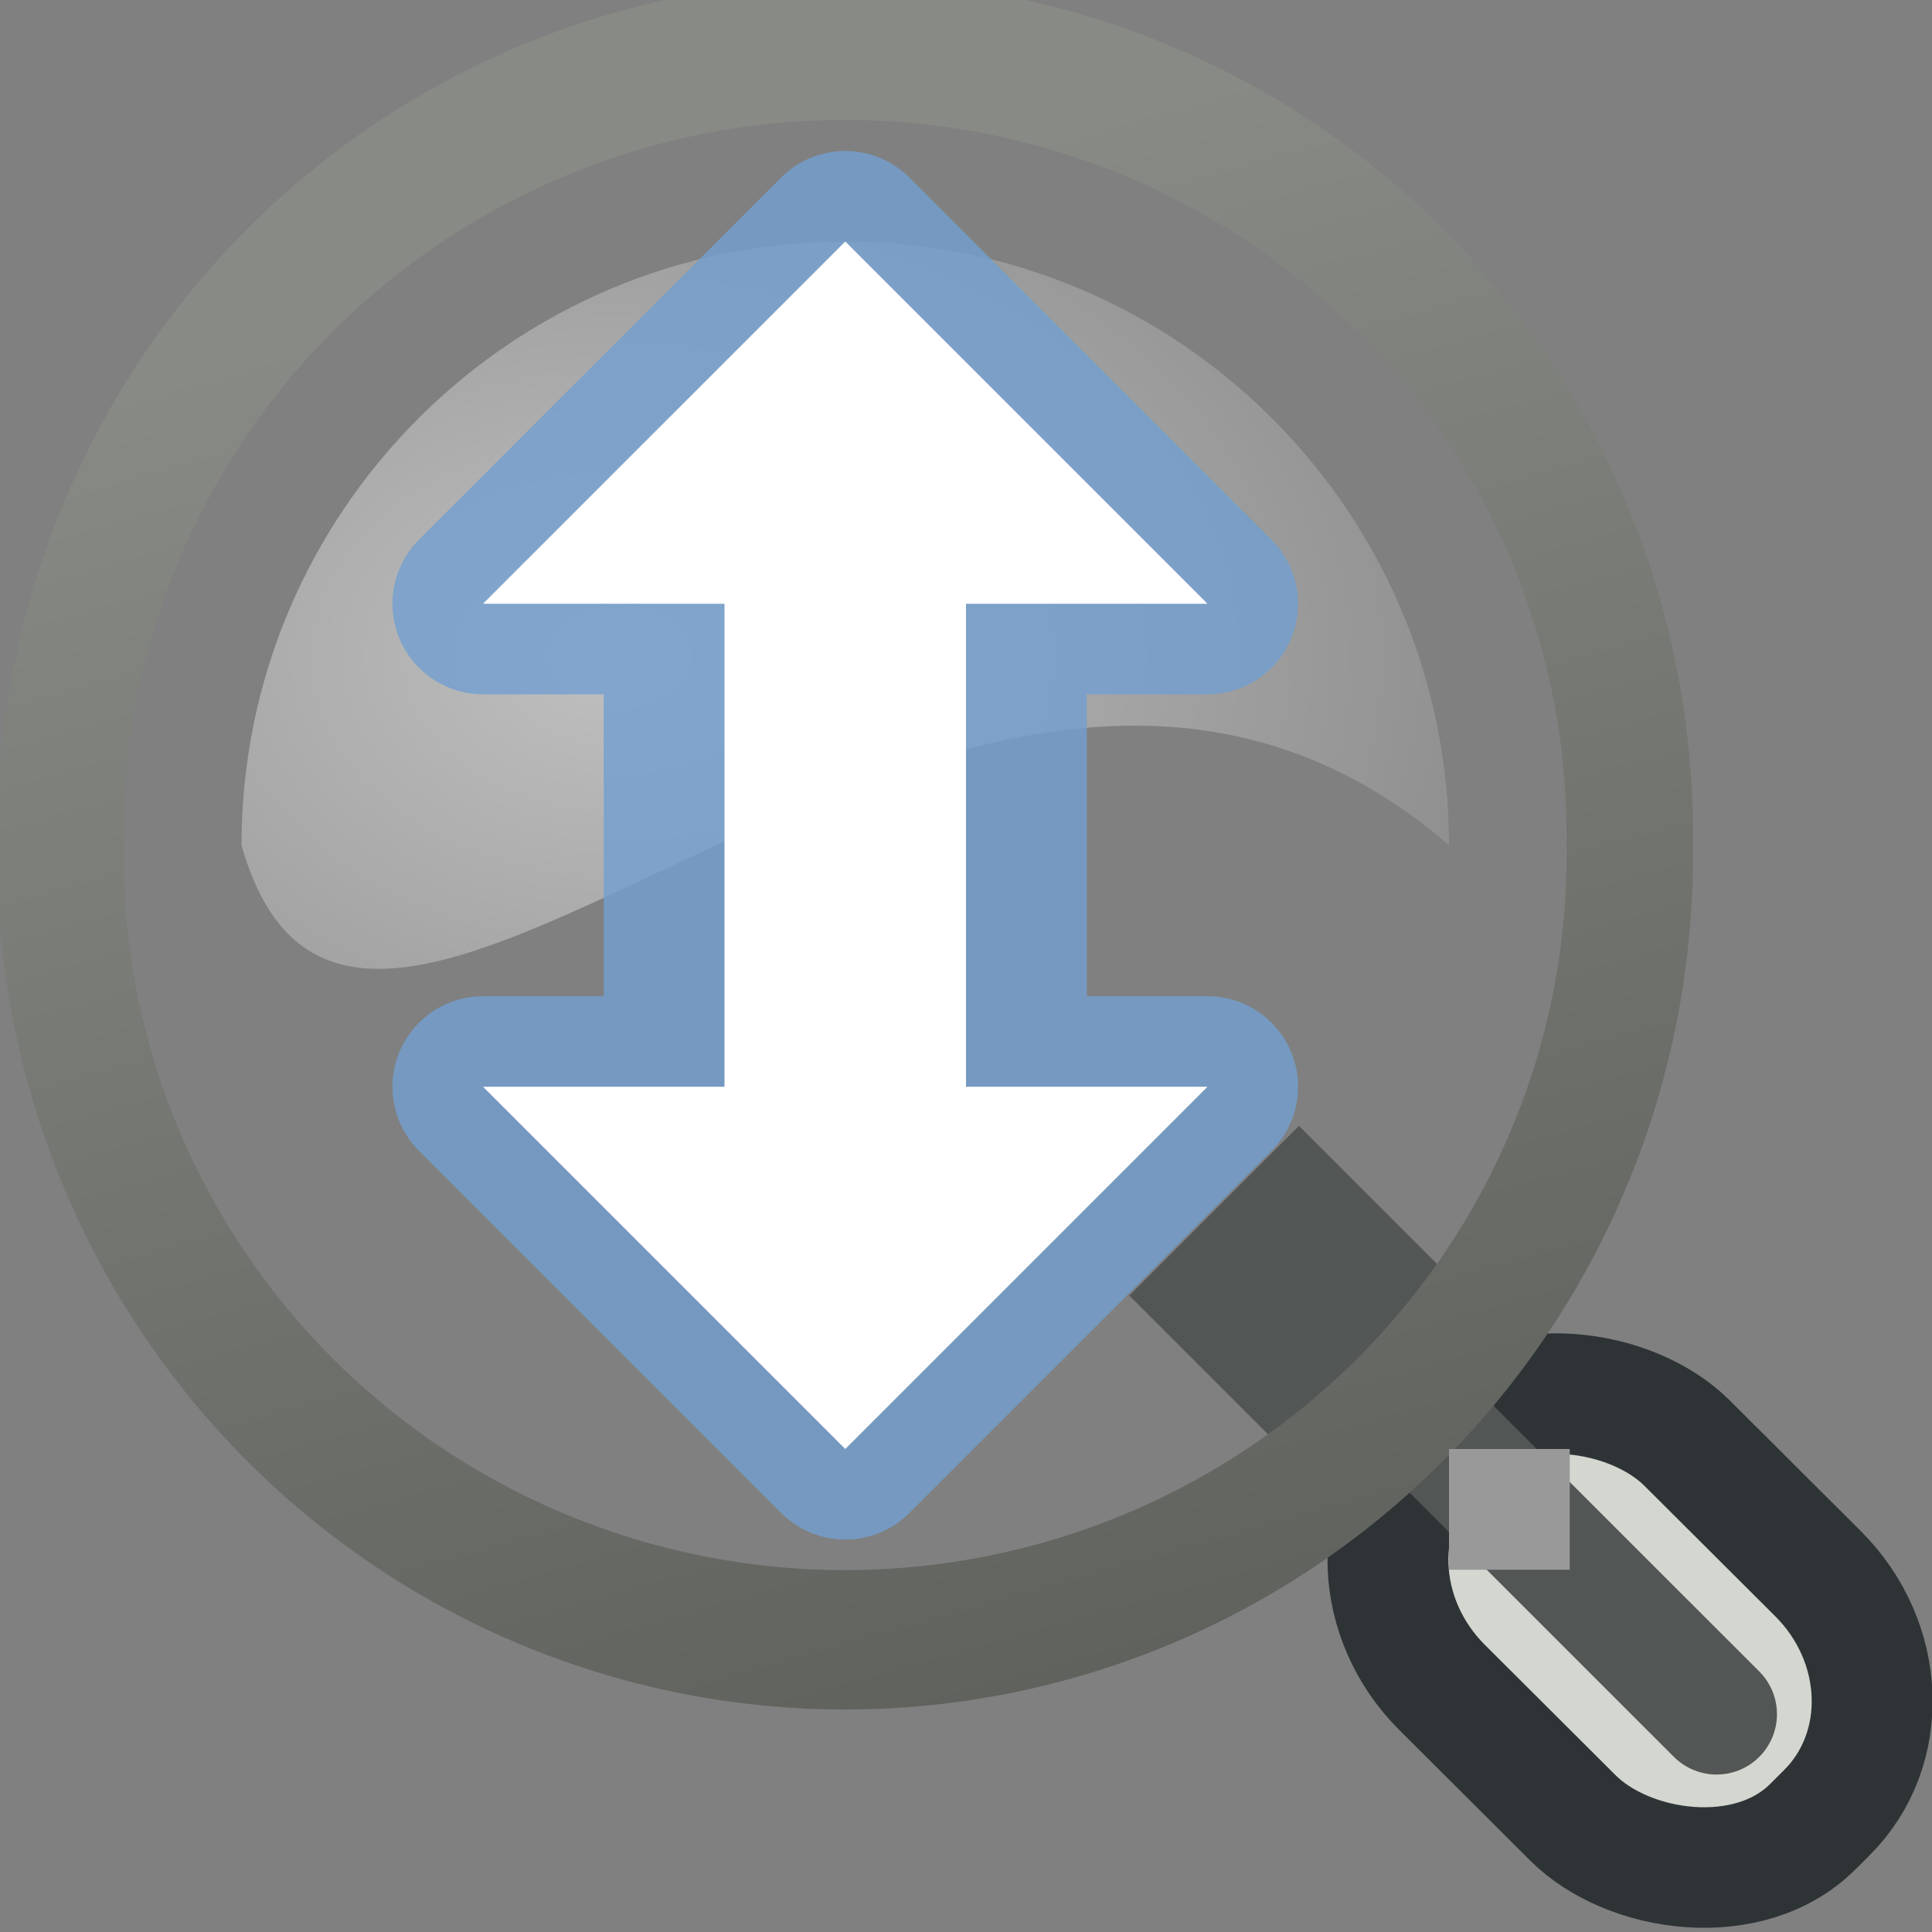<?xml version="1.0" encoding="UTF-8" standalone="no"?>
<!-- Created with Inkscape (http://www.inkscape.org/) -->

<svg
   xmlns:dc="http://purl.org/dc/elements/1.1/"
   xmlns:cc="http://creativecommons.org/ns#"
   xmlns:rdf="http://www.w3.org/1999/02/22-rdf-syntax-ns#"
   xmlns:svg="http://www.w3.org/2000/svg"
   xmlns="http://www.w3.org/2000/svg"
   xmlns:xlink="http://www.w3.org/1999/xlink"
   xmlns:sodipodi="http://sodipodi.sourceforge.net/DTD/sodipodi-0.dtd"
   xmlns:inkscape="http://www.inkscape.org/namespaces/inkscape"
   width="16"
   height="16"
   id="svg4639"
   sodipodi:version="0.32"
   inkscape:version="0.91 r13725"
   sodipodi:docname="zoom-fit-height.svg"
   version="1.0">
  <rect width="100%" height="100%" fill="#808080" stroke="none"/>
  <defs
     id="defs4641">
    <linearGradient
       inkscape:collect="always"
       id="linearGradient2889">
      <stop
         style="stop-color:#888a85;stop-opacity:1;"
         offset="0"
         id="stop2891" />
      <stop
         style="stop-color:#555753;stop-opacity:1"
         offset="1"
         id="stop2893" />
    </linearGradient>
    <linearGradient
       inkscape:collect="always"
       id="linearGradient2881">
      <stop
         style="stop-color:white;stop-opacity:1"
         offset="0"
         id="stop2883" />
      <stop
         style="stop-color:#eeeeec;stop-opacity:1"
         offset="1"
         id="stop2885" />
    </linearGradient>
    <linearGradient
       inkscape:collect="always"
       id="linearGradient2853">
      <stop
         style="stop-color:white;stop-opacity:1;"
         offset="0"
         id="stop2855" />
      <stop
         style="stop-color:white;stop-opacity:0;"
         offset="1"
         id="stop2857" />
    </linearGradient>
    <linearGradient
       id="linearGradient5631">
      <stop
         style="stop-color:white;stop-opacity:1;"
         offset="0"
         id="stop5633" />
      <stop
         style="stop-color:#729fcf;stop-opacity:1;"
         offset="1"
         id="stop5635" />
    </linearGradient>
    <linearGradient
       id="linearGradient8163">
      <stop
         style="stop-color:#bad0e8;stop-opacity:1;"
         offset="0"
         id="stop8165" />
      <stop
         style="stop-color:#7fa9d5;stop-opacity:1"
         offset="1"
         id="stop8167" />
    </linearGradient>
    <radialGradient
       inkscape:collect="always"
       xlink:href="#linearGradient8163"
       id="radialGradient4666"
       gradientUnits="userSpaceOnUse"
       gradientTransform="matrix(0.942,0,0,0.793,0.947,3.042)"
       cx="5.913"
       cy="9.093"
       fx="5.913"
       fy="9.093"
       r="6.605" />
    <linearGradient
       inkscape:collect="always"
       xlink:href="#linearGradient5631"
       id="linearGradient5637"
       x1="7.5"
       y1="8.883"
       x2="7.5"
       y2="-0.798"
       gradientUnits="userSpaceOnUse" />
    <radialGradient
       inkscape:collect="always"
       xlink:href="#linearGradient2853"
       id="radialGradient2861"
       cx="4.915"
       cy="5.133"
       fx="4.915"
       fy="5.133"
       r="5"
       gradientTransform="matrix(1.925,0,1.17341e-7,1.383,-4.336,-1.661)"
       gradientUnits="userSpaceOnUse" />
    <linearGradient
       inkscape:collect="always"
       xlink:href="#linearGradient2881"
       id="linearGradient2887"
       x1="2.848"
       y1="1.379"
       x2="7.023"
       y2="10.952"
       gradientUnits="userSpaceOnUse" />
    <linearGradient
       inkscape:collect="always"
       xlink:href="#linearGradient2889"
       id="linearGradient2895"
       x1="7.44"
       y1="0.799"
       x2="10.729"
       y2="13.712"
       gradientUnits="userSpaceOnUse" />
  </defs>
  <sodipodi:namedview
     id="base"
     pagecolor="#ffffff"
     bordercolor="#666666"
     borderopacity="1.0"
     inkscape:pageopacity="0.0"
     inkscape:pageshadow="2"
     inkscape:zoom="64"
     inkscape:cx="2.0680403"
     inkscape:cy="10.620779"
     inkscape:current-layer="layer8"
     showgrid="false"
     inkscape:grid-bbox="true"
     inkscape:document-units="px"
     showborder="false"
     inkscape:grid-points="true"
     inkscape:window-width="1920"
     inkscape:window-height="1163"
     inkscape:window-x="1920"
     inkscape:window-y="0"
     inkscape:window-maximized="1"
     inkscape:snap-object-midpoints="true"
     inkscape:snap-nodes="false" />
  <g
     id="layer1"
     inkscape:label="magnifying lens"
     inkscape:groupmode="layer"
     style="display:inline">
    <rect
       y="-0.108"
       x="9.9999997e-05"
       height="16"
       width="16"
       id="rect4613"
       style="fill:white;fill-opacity:0;stroke:none;stroke-width:1;stroke-linecap:round;stroke-linejoin:miter;stroke-miterlimit:4;stroke-dasharray:none;stroke-dashoffset:0;stroke-opacity:1" />
    <rect
       transform="matrix(0.707,-0.707,0.707,0.707,0,0)"
       y="14.202"
       x="-0.974"
       height="3"
       width="1.988"
       id="rect4615"
       style="fill:#525655;fill-opacity:1;stroke:none;stroke-width:1;stroke-linecap:round;stroke-linejoin:miter;stroke-miterlimit:4;stroke-dasharray:none;stroke-dashoffset:0;stroke-opacity:1" />
    <rect
       transform="matrix(0.708,-0.706,0.708,0.706,0,0)"
       ry="1.454"
       rx="1.35"
       y="16.878"
       x="-1.463"
       height="4.438"
       width="2.866"
       id="rect4617"
       style="fill:#d3d7cf;fill-opacity:1;stroke:#2e3436;stroke-width:1;stroke-linecap:round;stroke-linejoin:miter;stroke-miterlimit:4;stroke-dasharray:none;stroke-dashoffset:0;stroke-opacity:1" />
    <path
       id="path4619"
       d="M 11.128,11.109 L 14.216,14.196"
       style="fill:none;fill-rule:evenodd;stroke:#525655;stroke-width:1px;stroke-linecap:round;stroke-linejoin:miter;stroke-opacity:1" />
    <path
       transform="matrix(1.088,0,0,1.2,-8.933437e-2,0.26)"
       d="M 12.487 5.615 A 5.973 5.415 0 1 1  0.542,5.615 A 5.973 5.415 0 1 1  12.487 5.615 z"
       sodipodi:ry="5.415318"
       sodipodi:rx="5.9727769"
       sodipodi:cy="5.6153316"
       sodipodi:cx="6.5143089"
       id="path4621"
       style="fill:white;fill-opacity:0;stroke:url(#linearGradient2895);stroke-width:0.962;stroke-linecap:round;stroke-linejoin:miter;stroke-miterlimit:4;stroke-dasharray:none;stroke-dashoffset:0;stroke-opacity:1"
       sodipodi:type="arc" />
    <ellipse
       id="path4623"
       style="opacity:1;fill:url(#radialGradient4666);fill-opacity:1;stroke:url(#linearGradient2887);stroke-width:1.034;stroke-linecap:round;stroke-linejoin:miter;stroke-miterlimit:4;stroke-dasharray:none;stroke-dashoffset:0;stroke-opacity:1"
       transform="matrix(0.921,0,0,1.016,1.001,1.297)"
       d="M 12.487 5.615 A 5.973 5.415 0 1 1  0.542,5.615 A 5.973 5.415 0 1 1  12.487 5.615 z"
       sodipodi:type="arc"
       sodipodi:ry="5.415318"
       sodipodi:rx="5.9727769"
       sodipodi:cy="5.6153316"
       sodipodi:cx="6.5143089" />
    <rect
       style="opacity:1;fill:#999;fill-opacity:1;stroke:none;stroke-width:1.2;stroke-linecap:round;stroke-linejoin:round;stroke-miterlimit:4;stroke-dasharray:none;stroke-dashoffset:0;stroke-opacity:1"
       id="rect1928"
       width="1"
       height="1"
       x="12"
       y="12" />
    <path
       style="opacity:0.5;fill:url(#radialGradient2861);fill-opacity:1;stroke:none;stroke-width:1.034;stroke-linecap:round;stroke-linejoin:miter;stroke-miterlimit:4;stroke-dasharray:none;stroke-dashoffset:0;stroke-opacity:1;display:inline"
       d="M 7,2 C 4.24,2 2,4.24 2,7 C 3,10.522 8,3.545 12,7 C 12,4.24 9.76,2 7,2 z "
       id="path2847" />
  </g>
  <g
     inkscape:groupmode="layer"
     id="layer8"
     inkscape:label="pagewidth"
     style="display:inline">
    <g
       id="g4778"
       transform="matrix(0,-1,1,0,0,14)">
      <g
         style="opacity:0.8"
         id="g5768">
        <path
           style="display:inline;fill:#ffffff;fill-opacity:1;fill-rule:evenodd;stroke:#729fcf;stroke-width:1.5;stroke-linecap:butt;stroke-linejoin:round;stroke-miterlimit:4;stroke-dasharray:none;stroke-opacity:1"
           d="M 5,4 2,7 5,10 5,4 Z M 9,4 9,10 12,7 9,4 Z"
           id="path5760"
           inkscape:connector-curvature="0" />
        <rect
           style="display:inline;opacity:1;fill:#729fcf;fill-opacity:1;stroke:none;stroke-width:1;stroke-linecap:round;stroke-linejoin:miter;stroke-miterlimit:4;stroke-dasharray:none;stroke-dashoffset:0;stroke-opacity:1"
           id="rect5752"
           width="4"
           height="4"
           x="5"
           y="5"
           rx="0"
           ry="0" />
      </g>
      <rect
         ry="0"
         rx="0"
         y="6"
         x="4"
         height="2"
         width="6"
         id="rect5754"
         style="display:inline;fill:#ffffff;fill-opacity:1;stroke:none;stroke-width:1;stroke-linecap:round;stroke-linejoin:miter;stroke-miterlimit:4;stroke-dasharray:none;stroke-dashoffset:0;stroke-opacity:1" />
      <path
         id="path5756"
         d="M 5,4 2,7 5,10 5,4"
         style="fill:#ffffff;fill-opacity:1;fill-rule:evenodd;stroke:none;stroke-width:1px;stroke-linecap:butt;stroke-linejoin:miter;stroke-opacity:1"
         inkscape:connector-curvature="0" />
      <path
         id="path5758"
         d="M 9,4 12,7 9,10 9,4"
         style="display:inline;fill:#ffffff;fill-opacity:1;fill-rule:evenodd;stroke:none;stroke-width:1px;stroke-linecap:butt;stroke-linejoin:miter;stroke-opacity:1"
         inkscape:connector-curvature="0" />
    </g>
  </g>
</svg>

